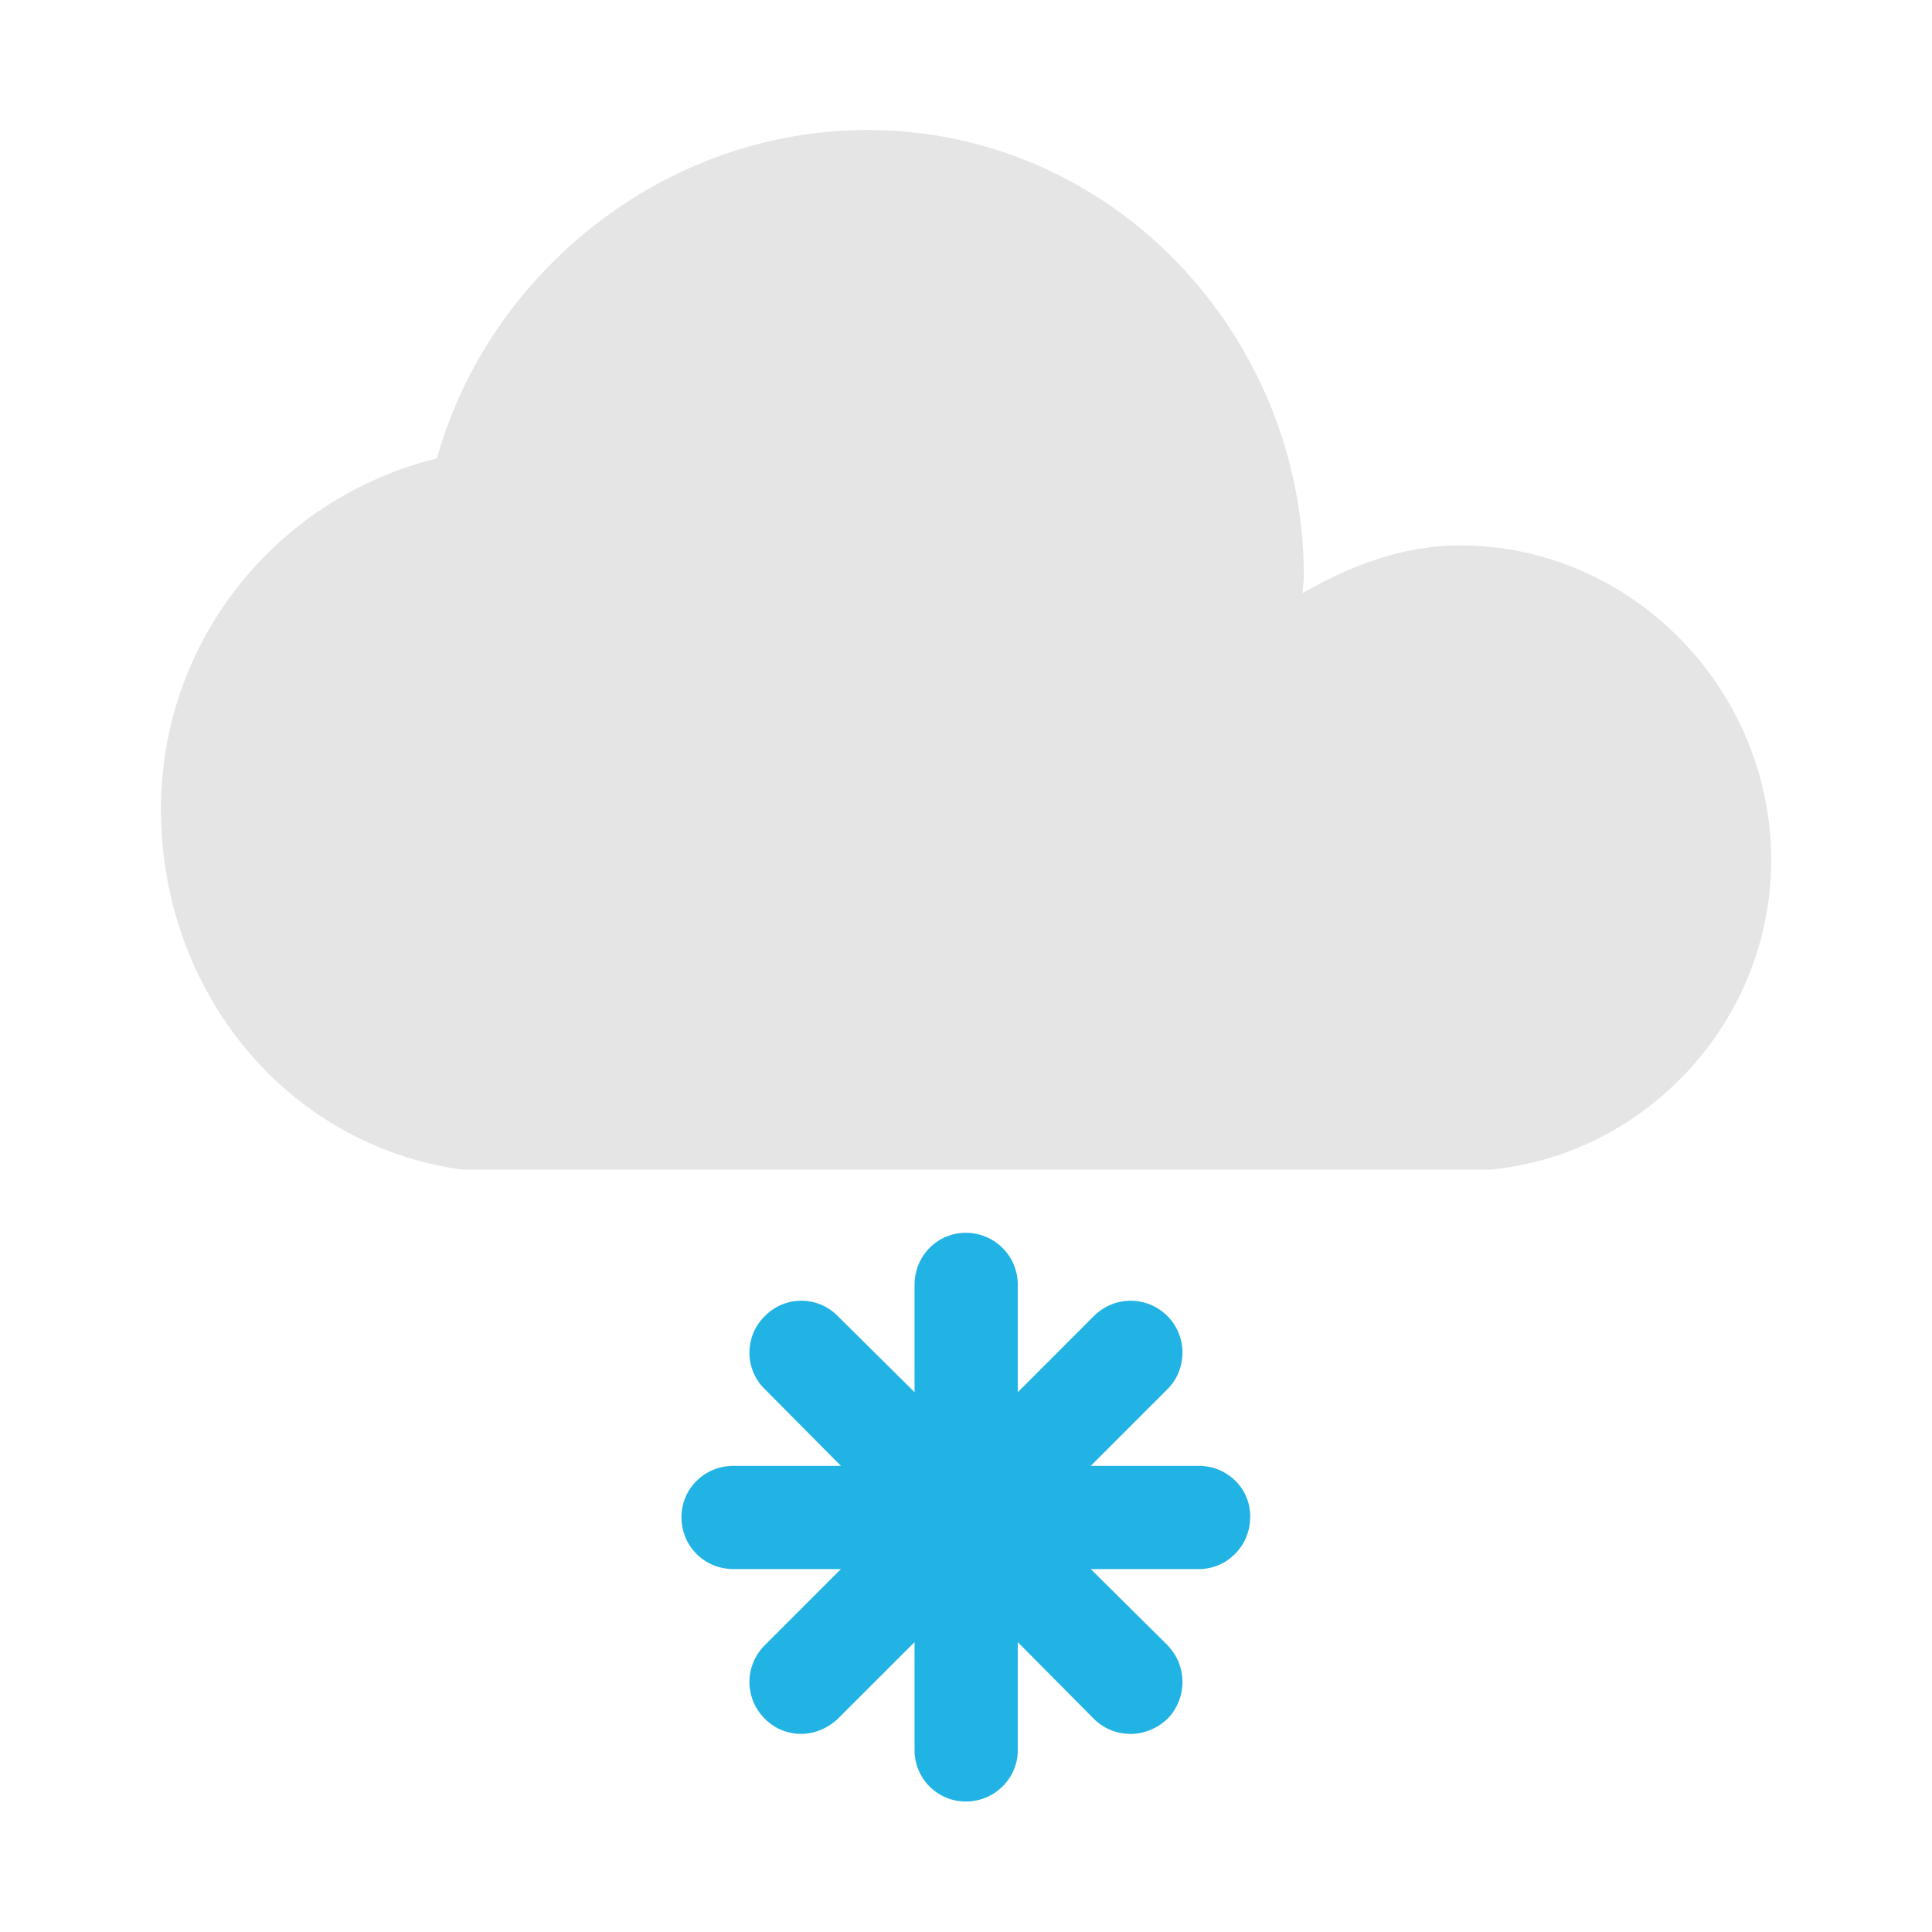 <svg
  xmlns="http://www.w3.org/2000/svg"
  xmlns:xlink="http://www.w3.org/1999/xlink"
  width="32"
  height="32"
  viewBox="0 0 32 32"
  fill="none"
>
  <path
    d="M21.576 9.823C21.576 9.723 21.596 9.633 21.596 9.543C21.596 5.543 18.416 2.153 14.366 2.153C11.006 2.153 8.096 4.513 7.236 7.593C4.616 8.233 2.666 10.583 2.666 13.403C2.666 16.413 4.736 18.963 7.646 19.373L24.686 19.373C27.276 19.123 29.336 16.903 29.336 14.243C29.336 11.413 27.026 9.033 24.176 9.033C23.226 9.033 22.336 9.383 21.576 9.823Z"
    fill="#E5E5E5"
  ></path>
  <path
    d="M18.067 24.279L19.337 23.009C19.668 22.679 19.668 22.129 19.337 21.799C18.997 21.459 18.457 21.459 18.117 21.799L16.858 23.059L16.858 21.279C16.858 20.799 16.468 20.419 15.998 20.419C15.527 20.419 15.148 20.799 15.148 21.279L15.148 23.059L13.877 21.799C13.547 21.459 12.998 21.459 12.668 21.799C12.328 22.129 12.328 22.679 12.668 23.009L13.928 24.279L12.148 24.279C11.668 24.279 11.287 24.659 11.287 25.129C11.287 25.609 11.668 25.989 12.148 25.989L13.928 25.989L12.668 27.249C12.328 27.589 12.328 28.129 12.668 28.469C12.838 28.639 13.057 28.719 13.268 28.719C13.488 28.719 13.707 28.629 13.877 28.469L15.148 27.199L15.148 28.989C15.148 29.459 15.527 29.839 15.998 29.839C16.468 29.839 16.858 29.459 16.858 28.989L16.858 27.199L18.117 28.469C18.288 28.639 18.508 28.719 18.727 28.719C18.948 28.719 19.168 28.629 19.337 28.469C19.668 28.129 19.668 27.589 19.337 27.249L18.067 25.989L19.858 25.989C20.328 25.989 20.707 25.599 20.707 25.129C20.718 24.659 20.328 24.279 19.858 24.279L18.067 24.279Z"
    fill="#22B3E5"
  ></path>
</svg>
